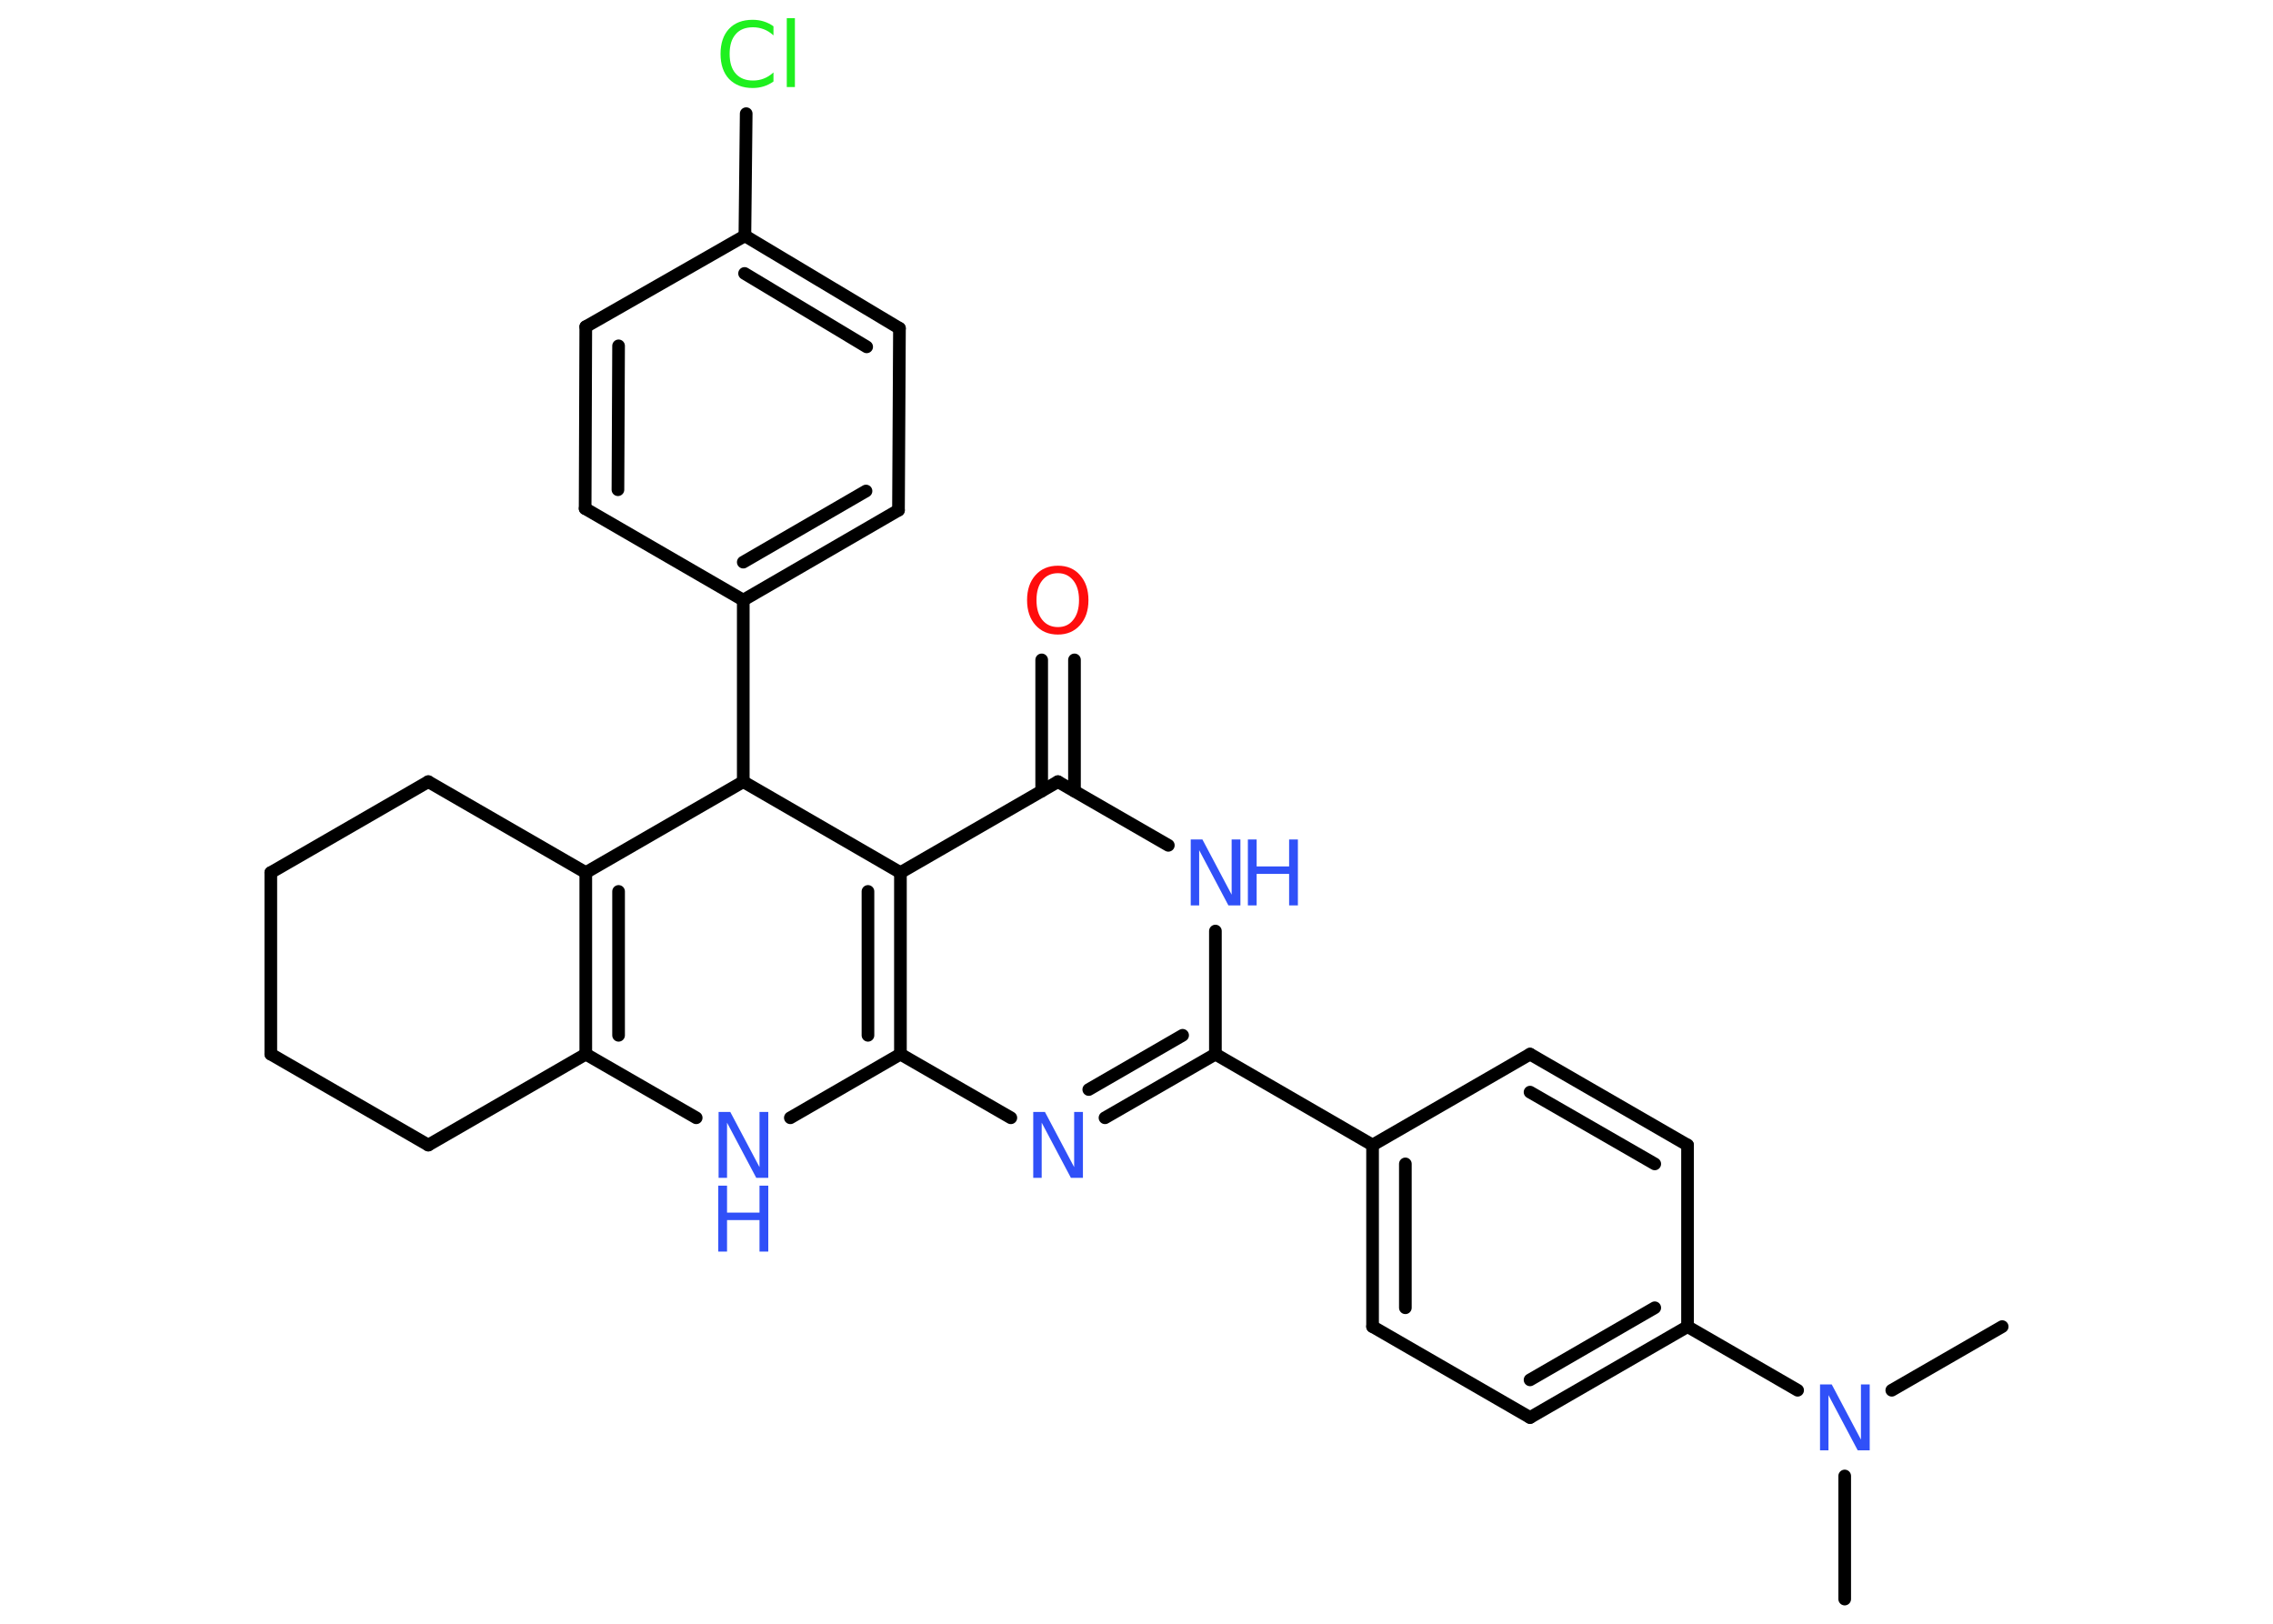 <?xml version='1.0' encoding='UTF-8'?>
<!DOCTYPE svg PUBLIC "-//W3C//DTD SVG 1.1//EN" "http://www.w3.org/Graphics/SVG/1.1/DTD/svg11.dtd">
<svg version='1.2' xmlns='http://www.w3.org/2000/svg' xmlns:xlink='http://www.w3.org/1999/xlink' width='70.0mm' height='50.0mm' viewBox='0 0 70.0 50.0'>
  <desc>Generated by the Chemistry Development Kit (http://github.com/cdk)</desc>
  <g stroke-linecap='round' stroke-linejoin='round' stroke='#000000' stroke-width='.39' fill='#3050F8'>
    <rect x='.0' y='.0' width='70.0' height='50.0' fill='#FFFFFF' stroke='none'/>
    <g id='mol1' class='mol'>
      <line id='mol1bnd1' class='bond' x1='61.66' y1='40.85' x2='58.26' y2='42.81'/>
      <line id='mol1bnd2' class='bond' x1='56.81' y1='45.45' x2='56.81' y2='49.24'/>
      <line id='mol1bnd3' class='bond' x1='55.36' y1='42.81' x2='51.97' y2='40.85'/>
      <g id='mol1bnd4' class='bond'>
        <line x1='47.12' y1='43.65' x2='51.97' y2='40.85'/>
        <line x1='47.12' y1='42.49' x2='50.96' y2='40.27'/>
      </g>
      <line id='mol1bnd5' class='bond' x1='47.12' y1='43.65' x2='42.27' y2='40.85'/>
      <g id='mol1bnd6' class='bond'>
        <line x1='42.27' y1='35.26' x2='42.27' y2='40.85'/>
        <line x1='43.28' y1='35.84' x2='43.28' y2='40.27'/>
      </g>
      <line id='mol1bnd7' class='bond' x1='42.27' y1='35.26' x2='37.43' y2='32.46'/>
      <g id='mol1bnd8' class='bond'>
        <line x1='34.03' y1='34.42' x2='37.43' y2='32.46'/>
        <line x1='33.53' y1='33.55' x2='36.42' y2='31.88'/>
      </g>
      <line id='mol1bnd9' class='bond' x1='31.13' y1='34.42' x2='27.73' y2='32.46'/>
      <g id='mol1bnd10' class='bond'>
        <line x1='27.73' y1='32.46' x2='27.73' y2='26.87'/>
        <line x1='26.73' y1='31.88' x2='26.73' y2='27.45'/>
      </g>
      <line id='mol1bnd11' class='bond' x1='27.73' y1='26.87' x2='32.58' y2='24.07'/>
      <g id='mol1bnd12' class='bond'>
        <line x1='32.08' y1='24.36' x2='32.08' y2='20.32'/>
        <line x1='33.09' y1='24.36' x2='33.09' y2='20.32'/>
      </g>
      <line id='mol1bnd13' class='bond' x1='32.58' y1='24.07' x2='35.98' y2='26.03'/>
      <line id='mol1bnd14' class='bond' x1='37.43' y1='32.46' x2='37.43' y2='28.67'/>
      <line id='mol1bnd15' class='bond' x1='27.73' y1='26.87' x2='22.89' y2='24.07'/>
      <line id='mol1bnd16' class='bond' x1='22.89' y1='24.07' x2='22.89' y2='18.48'/>
      <g id='mol1bnd17' class='bond'>
        <line x1='22.89' y1='18.48' x2='27.67' y2='15.71'/>
        <line x1='22.89' y1='17.31' x2='26.67' y2='15.12'/>
      </g>
      <line id='mol1bnd18' class='bond' x1='27.67' y1='15.71' x2='27.7' y2='10.11'/>
      <g id='mol1bnd19' class='bond'>
        <line x1='27.7' y1='10.11' x2='22.94' y2='7.26'/>
        <line x1='26.69' y1='10.68' x2='22.93' y2='8.42'/>
      </g>
      <line id='mol1bnd20' class='bond' x1='22.94' y1='7.26' x2='22.98' y2='3.5'/>
      <line id='mol1bnd21' class='bond' x1='22.94' y1='7.26' x2='18.04' y2='10.06'/>
      <g id='mol1bnd22' class='bond'>
        <line x1='18.04' y1='10.06' x2='18.02' y2='15.66'/>
        <line x1='19.05' y1='10.65' x2='19.03' y2='15.08'/>
      </g>
      <line id='mol1bnd23' class='bond' x1='22.89' y1='18.48' x2='18.02' y2='15.66'/>
      <line id='mol1bnd24' class='bond' x1='22.89' y1='24.07' x2='18.04' y2='26.87'/>
      <g id='mol1bnd25' class='bond'>
        <line x1='18.04' y1='26.87' x2='18.04' y2='32.46'/>
        <line x1='19.05' y1='27.45' x2='19.05' y2='31.88'/>
      </g>
      <line id='mol1bnd26' class='bond' x1='18.04' y1='32.46' x2='13.19' y2='35.26'/>
      <line id='mol1bnd27' class='bond' x1='13.19' y1='35.26' x2='8.34' y2='32.46'/>
      <line id='mol1bnd28' class='bond' x1='8.34' y1='32.46' x2='8.34' y2='26.87'/>
      <line id='mol1bnd29' class='bond' x1='8.34' y1='26.87' x2='13.19' y2='24.07'/>
      <line id='mol1bnd30' class='bond' x1='18.04' y1='26.87' x2='13.19' y2='24.07'/>
      <line id='mol1bnd31' class='bond' x1='18.04' y1='32.46' x2='21.44' y2='34.42'/>
      <line id='mol1bnd32' class='bond' x1='27.73' y1='32.46' x2='24.34' y2='34.42'/>
      <line id='mol1bnd33' class='bond' x1='42.27' y1='35.26' x2='47.12' y2='32.46'/>
      <g id='mol1bnd34' class='bond'>
        <line x1='51.97' y1='35.26' x2='47.12' y2='32.46'/>
        <line x1='50.96' y1='35.84' x2='47.12' y2='33.63'/>
      </g>
      <line id='mol1bnd35' class='bond' x1='51.97' y1='40.85' x2='51.97' y2='35.26'/>
      <path id='mol1atm2' class='atom' d='M56.04 42.63h.37l.9 1.7v-1.7h.27v2.03h-.37l-.9 -1.7v1.7h-.26v-2.03z' stroke='none'/>
      <path id='mol1atm9' class='atom' d='M31.81 34.24h.37l.9 1.7v-1.7h.27v2.03h-.37l-.9 -1.7v1.7h-.26v-2.03z' stroke='none'/>
      <path id='mol1atm13' class='atom' d='M32.58 17.65q-.3 .0 -.48 .22q-.18 .22 -.18 .61q.0 .39 .18 .61q.18 .22 .48 .22q.3 .0 .47 -.22q.18 -.22 .18 -.61q.0 -.39 -.18 -.61q-.18 -.22 -.47 -.22zM32.58 17.42q.43 .0 .68 .29q.26 .29 .26 .77q.0 .48 -.26 .77q-.26 .29 -.68 .29q-.43 .0 -.69 -.29q-.26 -.29 -.26 -.77q.0 -.48 .26 -.77q.26 -.29 .69 -.29z' stroke='none' fill='#FF0D0D'/>
      <g id='mol1atm14' class='atom'>
        <path d='M36.66 25.85h.37l.9 1.7v-1.7h.27v2.03h-.37l-.9 -1.7v1.7h-.26v-2.03z' stroke='none'/>
        <path d='M38.43 25.85h.27v.83h1.0v-.83h.27v2.03h-.27v-.97h-1.0v.97h-.27v-2.03z' stroke='none'/>
      </g>
      <path id='mol1atm20' class='atom' d='M23.82 .8v.29q-.14 -.13 -.3 -.19q-.16 -.06 -.33 -.06q-.35 .0 -.53 .21q-.19 .21 -.19 .61q.0 .4 .19 .61q.19 .21 .53 .21q.18 .0 .33 -.06q.16 -.06 .3 -.19v.28q-.14 .1 -.3 .15q-.16 .05 -.34 .05q-.46 .0 -.73 -.28q-.26 -.28 -.26 -.77q.0 -.49 .26 -.77q.26 -.28 .73 -.28q.18 .0 .34 .05q.16 .05 .3 .15zM24.23 .56h.25v2.12h-.25v-2.12z' stroke='none' fill='#1FF01F'/>
      <g id='mol1atm29' class='atom'>
        <path d='M22.12 34.24h.37l.9 1.7v-1.7h.27v2.03h-.37l-.9 -1.7v1.7h-.26v-2.03z' stroke='none'/>
        <path d='M22.12 36.51h.27v.83h1.0v-.83h.27v2.03h-.27v-.97h-1.0v.97h-.27v-2.03z' stroke='none'/>
      </g>
    </g>
  </g>
</svg>
